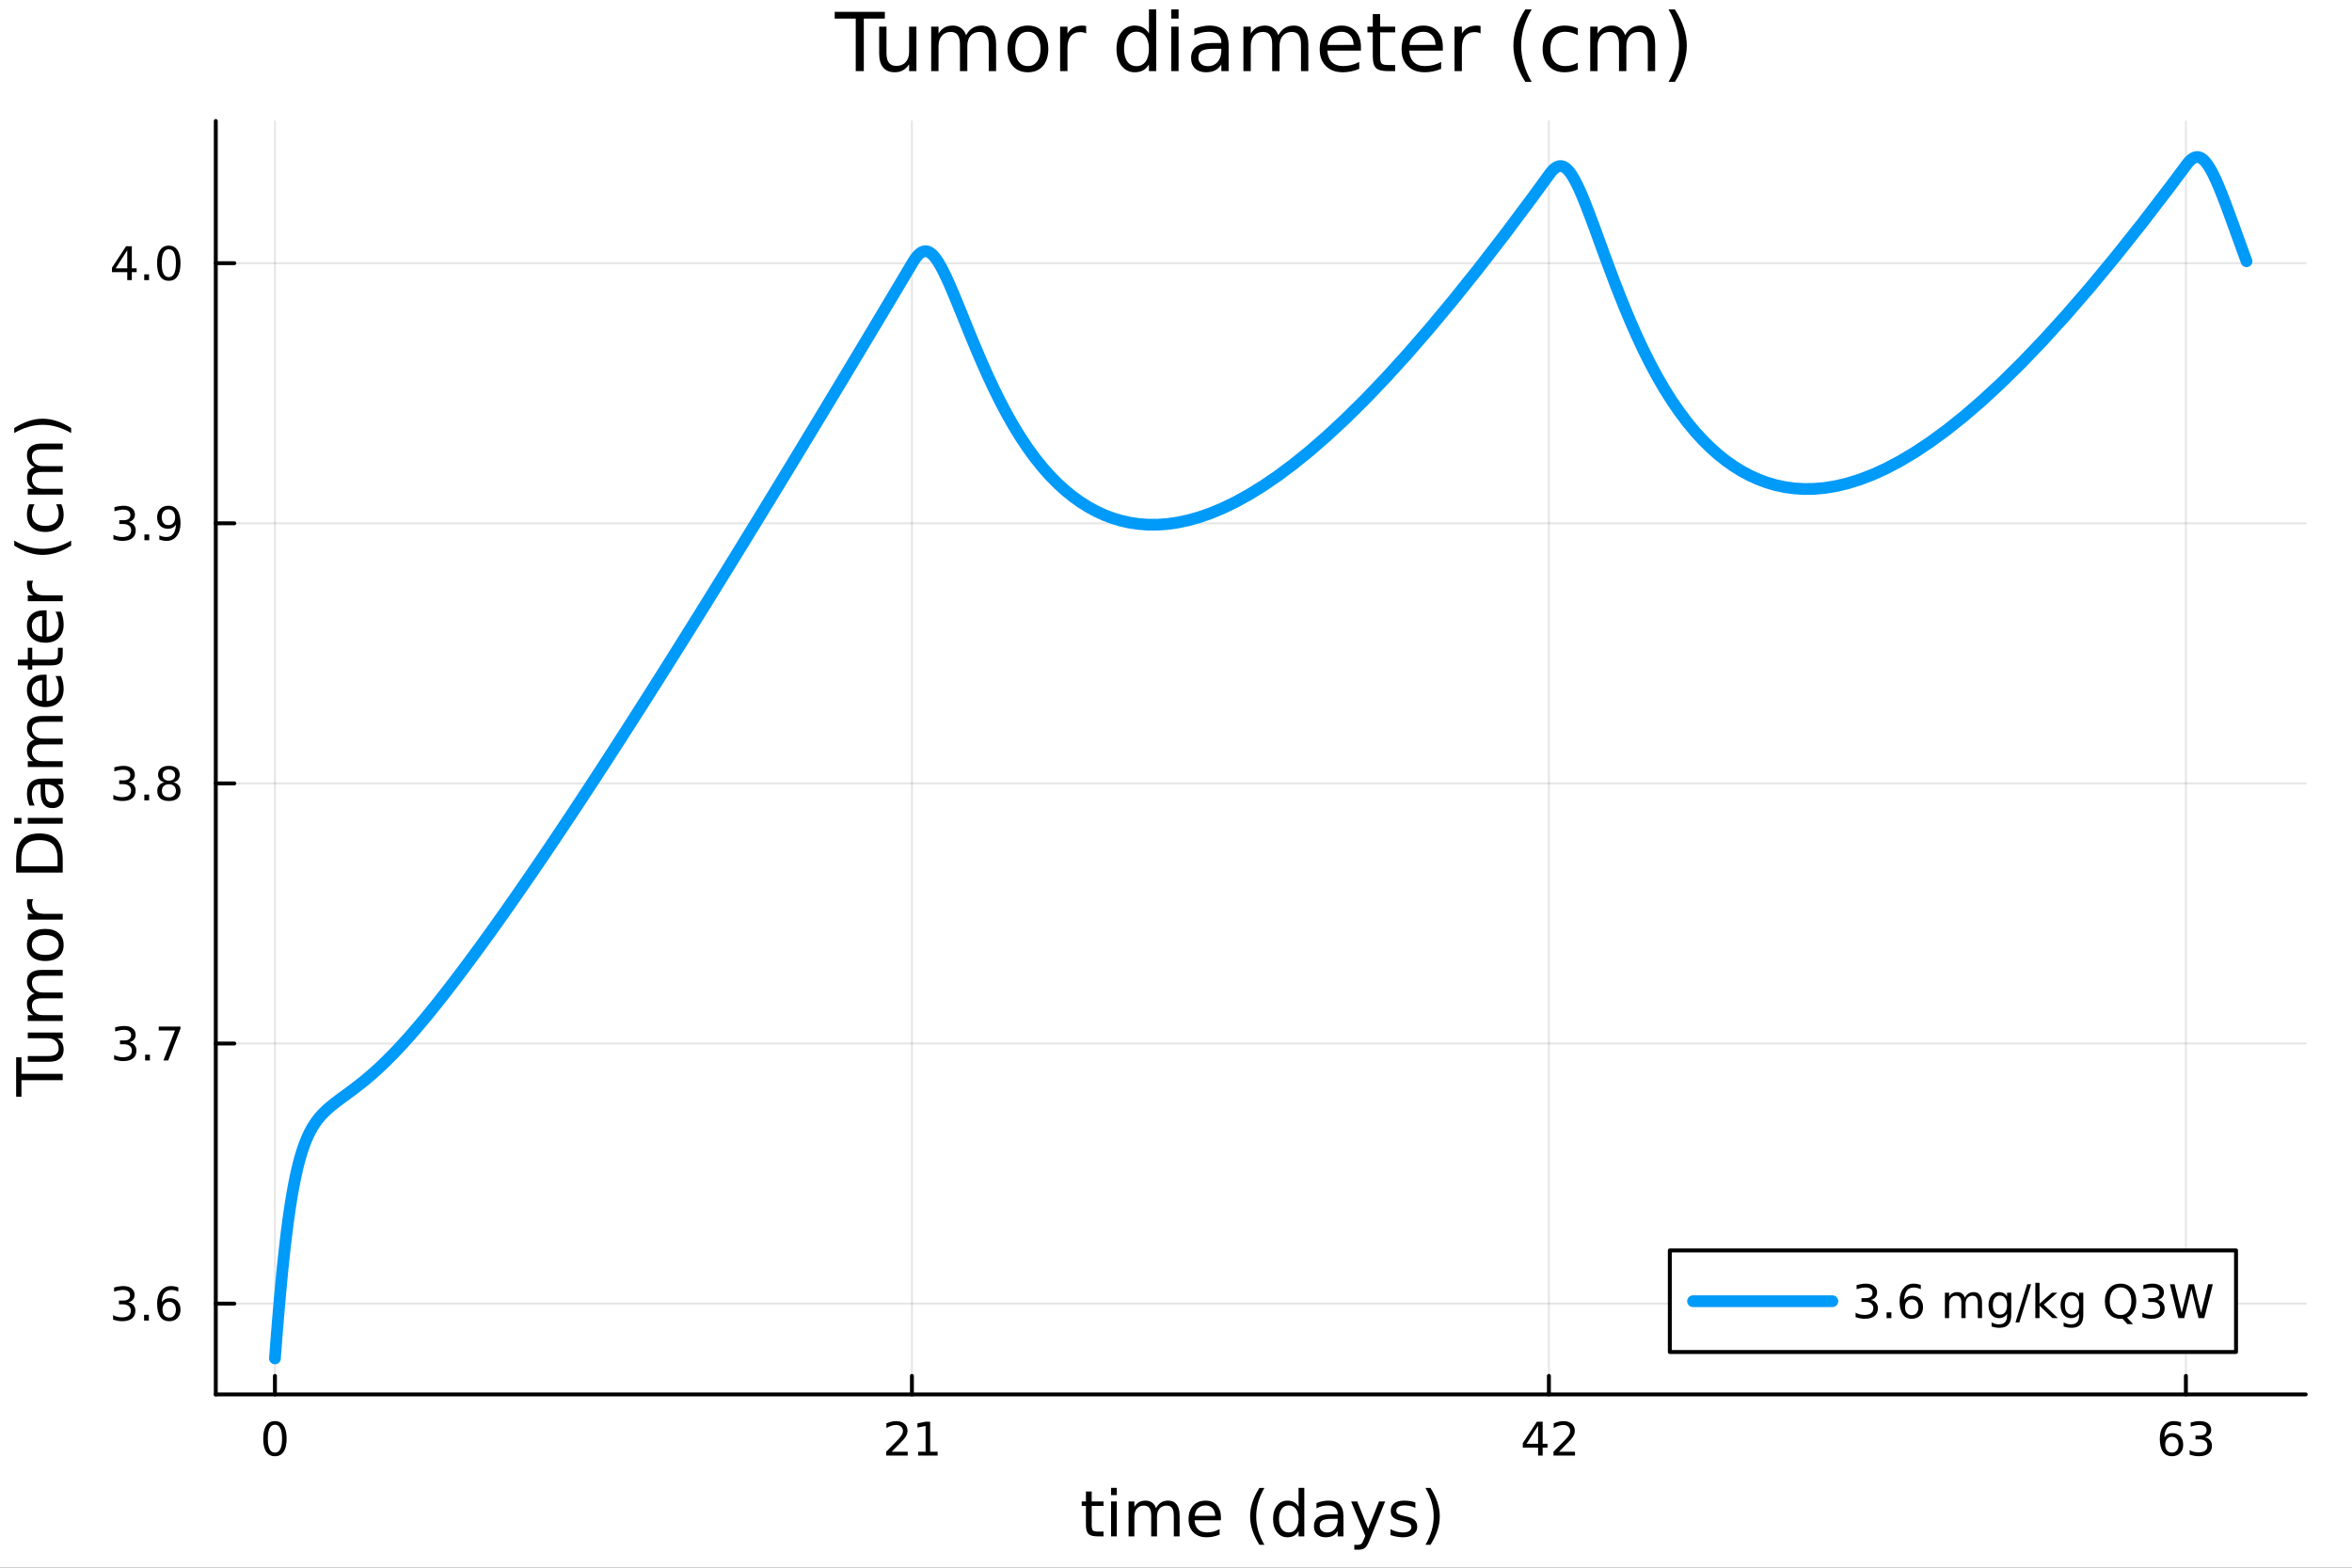 <svg xmlns="http://www.w3.org/2000/svg" xmlns:xlink="http://www.w3.org/1999/xlink" width="600" height="400" viewBox="0 0 2400 1600">
<rect x="0" y="0" width="2400" height="1600" fill="#333333" stroke="none"/>
<defs>
  <clipPath id="clip020">
    <rect x="0" y="0" width="2400" height="1600"></rect>
  </clipPath>
</defs>
<path clip-path="url(#clip020)" d="M0 1600 L2400 1600 L2400 0 L0 0  Z" fill="#ffffff" fill-rule="evenodd" fill-opacity="1"></path>
<defs>
  <clipPath id="clip021">
    <rect x="480" y="0" width="1681" height="1600"></rect>
  </clipPath>
</defs>
<path clip-path="url(#clip020)" d="M220.19 1423.18 L2352.76 1423.18 L2352.76 123.472 L220.19 123.472  Z" fill="#ffffff" fill-rule="evenodd" fill-opacity="1"></path>
<defs>
  <clipPath id="clip022">
    <rect x="220" y="123" width="2134" height="1301"></rect>
  </clipPath>
</defs>
<polyline clip-path="url(#clip022)" style="stroke:#000000; stroke-linecap:round; stroke-linejoin:round; stroke-width:2; stroke-opacity:0.1; fill:none" points="280.546,1423.18 280.546,123.472 "></polyline>
<polyline clip-path="url(#clip022)" style="stroke:#000000; stroke-linecap:round; stroke-linejoin:round; stroke-width:2; stroke-opacity:0.1; fill:none" points="930.53,1423.18 930.53,123.472 "></polyline>
<polyline clip-path="url(#clip022)" style="stroke:#000000; stroke-linecap:round; stroke-linejoin:round; stroke-width:2; stroke-opacity:0.1; fill:none" points="1580.51,1423.18 1580.51,123.472 "></polyline>
<polyline clip-path="url(#clip022)" style="stroke:#000000; stroke-linecap:round; stroke-linejoin:round; stroke-width:2; stroke-opacity:0.1; fill:none" points="2230.5,1423.18 2230.5,123.472 "></polyline>
<polyline clip-path="url(#clip020)" style="stroke:#000000; stroke-linecap:round; stroke-linejoin:round; stroke-width:4; stroke-opacity:1; fill:none" points="220.19,1423.18 2352.76,1423.18 "></polyline>
<polyline clip-path="url(#clip020)" style="stroke:#000000; stroke-linecap:round; stroke-linejoin:round; stroke-width:4; stroke-opacity:1; fill:none" points="280.546,1423.18 280.546,1404.28 "></polyline>
<polyline clip-path="url(#clip020)" style="stroke:#000000; stroke-linecap:round; stroke-linejoin:round; stroke-width:4; stroke-opacity:1; fill:none" points="930.53,1423.18 930.53,1404.28 "></polyline>
<polyline clip-path="url(#clip020)" style="stroke:#000000; stroke-linecap:round; stroke-linejoin:round; stroke-width:4; stroke-opacity:1; fill:none" points="1580.51,1423.18 1580.51,1404.28 "></polyline>
<polyline clip-path="url(#clip020)" style="stroke:#000000; stroke-linecap:round; stroke-linejoin:round; stroke-width:4; stroke-opacity:1; fill:none" points="2230.5,1423.18 2230.5,1404.28 "></polyline>
<path clip-path="url(#clip020)" d="M280.546 1454.1 Q276.935 1454.1 275.106 1457.66 Q273.301 1461.2 273.301 1468.33 Q273.301 1475.44 275.106 1479.01 Q276.935 1482.55 280.546 1482.55 Q284.18 1482.55 285.986 1479.01 Q287.814 1475.44 287.814 1468.33 Q287.814 1461.2 285.986 1457.66 Q284.18 1454.1 280.546 1454.1 M280.546 1450.39 Q286.356 1450.39 289.412 1455 Q292.49 1459.58 292.49 1468.33 Q292.49 1477.06 289.412 1481.67 Q286.356 1486.25 280.546 1486.25 Q274.736 1486.25 271.657 1481.67 Q268.602 1477.06 268.602 1468.33 Q268.602 1459.58 271.657 1455 Q274.736 1450.39 280.546 1450.39 Z" fill="#000000" fill-rule="nonzero" fill-opacity="1"></path><path clip-path="url(#clip020)" d="M909.916 1481.64 L926.236 1481.64 L926.236 1485.58 L904.291 1485.58 L904.291 1481.64 Q906.953 1478.89 911.537 1474.26 Q916.143 1469.61 917.324 1468.27 Q919.569 1465.74 920.449 1464.01 Q921.351 1462.25 921.351 1460.56 Q921.351 1457.8 919.407 1456.07 Q917.486 1454.33 914.384 1454.33 Q912.185 1454.33 909.731 1455.09 Q907.301 1455.86 904.523 1457.41 L904.523 1452.69 Q907.347 1451.55 909.801 1450.97 Q912.254 1450.39 914.291 1450.39 Q919.662 1450.39 922.856 1453.08 Q926.051 1455.77 926.051 1460.26 Q926.051 1462.39 925.24 1464.31 Q924.453 1466.2 922.347 1468.8 Q921.768 1469.47 918.666 1472.69 Q915.564 1475.88 909.916 1481.64 Z" fill="#000000" fill-rule="nonzero" fill-opacity="1"></path><path clip-path="url(#clip020)" d="M936.861 1481.64 L944.499 1481.64 L944.499 1455.28 L936.189 1456.95 L936.189 1452.69 L944.453 1451.02 L949.129 1451.02 L949.129 1481.64 L956.768 1481.64 L956.768 1485.58 L936.861 1485.58 L936.861 1481.64 Z" fill="#000000" fill-rule="nonzero" fill-opacity="1"></path><path clip-path="url(#clip020)" d="M1569.48 1455.09 L1557.68 1473.54 L1569.48 1473.54 L1569.48 1455.09 M1568.26 1451.02 L1574.14 1451.02 L1574.14 1473.54 L1579.07 1473.54 L1579.07 1477.43 L1574.14 1477.43 L1574.14 1485.58 L1569.48 1485.58 L1569.48 1477.43 L1553.88 1477.43 L1553.88 1472.92 L1568.26 1451.02 Z" fill="#000000" fill-rule="nonzero" fill-opacity="1"></path><path clip-path="url(#clip020)" d="M1590.83 1481.64 L1607.15 1481.64 L1607.15 1485.58 L1585.2 1485.58 L1585.2 1481.64 Q1587.86 1478.89 1592.45 1474.26 Q1597.05 1469.61 1598.23 1468.27 Q1600.48 1465.74 1601.36 1464.01 Q1602.26 1462.25 1602.26 1460.56 Q1602.26 1457.8 1600.32 1456.07 Q1598.4 1454.33 1595.29 1454.33 Q1593.09 1454.33 1590.64 1455.09 Q1588.21 1455.86 1585.43 1457.41 L1585.43 1452.69 Q1588.26 1451.55 1590.71 1450.97 Q1593.16 1450.39 1595.2 1450.39 Q1600.57 1450.39 1603.77 1453.08 Q1606.96 1455.77 1606.96 1460.26 Q1606.96 1462.39 1606.15 1464.31 Q1605.36 1466.2 1603.26 1468.8 Q1602.68 1469.47 1599.58 1472.69 Q1596.47 1475.88 1590.83 1481.64 Z" fill="#000000" fill-rule="nonzero" fill-opacity="1"></path><path clip-path="url(#clip020)" d="M2216.23 1466.44 Q2213.08 1466.44 2211.23 1468.59 Q2209.4 1470.74 2209.4 1474.49 Q2209.4 1478.22 2211.23 1480.39 Q2213.08 1482.55 2216.23 1482.55 Q2219.37 1482.55 2221.2 1480.39 Q2223.05 1478.22 2223.05 1474.49 Q2223.05 1470.74 2221.2 1468.59 Q2219.37 1466.44 2216.23 1466.44 M2225.51 1451.78 L2225.51 1456.04 Q2223.75 1455.21 2221.94 1454.77 Q2220.16 1454.33 2218.4 1454.33 Q2213.77 1454.33 2211.32 1457.45 Q2208.89 1460.58 2208.54 1466.9 Q2209.91 1464.89 2211.97 1463.82 Q2214.03 1462.73 2216.5 1462.73 Q2221.71 1462.73 2224.72 1465.9 Q2227.75 1469.05 2227.75 1474.49 Q2227.75 1479.82 2224.61 1483.03 Q2221.46 1486.25 2216.23 1486.25 Q2210.23 1486.25 2207.06 1481.67 Q2203.89 1477.06 2203.89 1468.33 Q2203.89 1460.14 2207.78 1455.28 Q2211.67 1450.39 2218.22 1450.39 Q2219.98 1450.39 2221.76 1450.74 Q2223.56 1451.09 2225.51 1451.78 Z" fill="#000000" fill-rule="nonzero" fill-opacity="1"></path><path clip-path="url(#clip020)" d="M2249.98 1466.95 Q2253.33 1467.66 2255.21 1469.93 Q2257.11 1472.2 2257.11 1475.53 Q2257.11 1480.65 2253.59 1483.45 Q2250.07 1486.25 2243.59 1486.25 Q2241.41 1486.25 2239.1 1485.81 Q2236.8 1485.39 2234.35 1484.54 L2234.35 1480.02 Q2236.3 1481.16 2238.61 1481.74 Q2240.93 1482.32 2243.45 1482.32 Q2247.85 1482.32 2250.14 1480.58 Q2252.45 1478.84 2252.45 1475.53 Q2252.45 1472.48 2250.3 1470.77 Q2248.17 1469.03 2244.35 1469.03 L2240.32 1469.03 L2240.32 1465.19 L2244.54 1465.19 Q2247.99 1465.19 2249.81 1463.82 Q2251.64 1462.43 2251.64 1459.84 Q2251.64 1457.18 2249.74 1455.77 Q2247.87 1454.33 2244.35 1454.33 Q2242.43 1454.33 2240.23 1454.75 Q2238.03 1455.16 2235.39 1456.04 L2235.39 1451.88 Q2238.05 1451.14 2240.37 1450.77 Q2242.71 1450.39 2244.77 1450.39 Q2250.09 1450.39 2253.19 1452.83 Q2256.3 1455.23 2256.3 1459.35 Q2256.3 1462.22 2254.65 1464.21 Q2253.01 1466.18 2249.98 1466.95 Z" fill="#000000" fill-rule="nonzero" fill-opacity="1"></path><path clip-path="url(#clip020)" d="M1113.98 1522.27 L1113.98 1532.4 L1126.04 1532.4 L1126.04 1536.95 L1113.98 1536.95 L1113.98 1556.3 Q1113.98 1560.66 1115.16 1561.9 Q1116.37 1563.14 1120.03 1563.14 L1126.04 1563.14 L1126.04 1568.04 L1120.03 1568.04 Q1113.25 1568.04 1110.67 1565.53 Q1108.09 1562.98 1108.09 1556.3 L1108.09 1536.95 L1103.79 1536.95 L1103.79 1532.4 L1108.09 1532.4 L1108.09 1522.27 L1113.98 1522.27 Z" fill="#000000" fill-rule="nonzero" fill-opacity="1"></path><path clip-path="url(#clip020)" d="M1133.74 1532.4 L1139.6 1532.4 L1139.6 1568.04 L1133.74 1568.04 L1133.74 1532.4 M1133.74 1518.52 L1139.6 1518.52 L1139.6 1525.93 L1133.74 1525.93 L1133.74 1518.52 Z" fill="#000000" fill-rule="nonzero" fill-opacity="1"></path><path clip-path="url(#clip020)" d="M1179.61 1539.24 Q1181.8 1535.29 1184.86 1533.41 Q1187.92 1531.54 1192.05 1531.54 Q1197.62 1531.54 1200.65 1535.45 Q1203.67 1539.33 1203.67 1546.53 L1203.67 1568.04 L1197.78 1568.04 L1197.78 1546.72 Q1197.78 1541.59 1195.97 1539.11 Q1194.15 1536.63 1190.43 1536.63 Q1185.88 1536.63 1183.24 1539.65 Q1180.6 1542.68 1180.6 1547.9 L1180.6 1568.04 L1174.71 1568.04 L1174.71 1546.72 Q1174.71 1541.56 1172.89 1539.11 Q1171.08 1536.63 1167.29 1536.63 Q1162.8 1536.63 1160.16 1539.68 Q1157.52 1542.71 1157.52 1547.9 L1157.52 1568.04 L1151.63 1568.04 L1151.63 1532.4 L1157.52 1532.4 L1157.52 1537.93 Q1159.53 1534.66 1162.33 1533.1 Q1165.13 1531.54 1168.98 1531.54 Q1172.86 1531.54 1175.57 1533.51 Q1178.3 1535.48 1179.61 1539.24 Z" fill="#000000" fill-rule="nonzero" fill-opacity="1"></path><path clip-path="url(#clip020)" d="M1245.84 1548.76 L1245.84 1551.62 L1218.92 1551.62 Q1219.3 1557.67 1222.55 1560.85 Q1225.82 1564 1231.65 1564 Q1235.02 1564 1238.17 1563.17 Q1241.36 1562.35 1244.48 1560.69 L1244.48 1566.23 Q1241.32 1567.57 1238.01 1568.27 Q1234.7 1568.97 1231.3 1568.97 Q1222.77 1568.97 1217.77 1564 Q1212.81 1559.04 1212.81 1550.57 Q1212.81 1541.82 1217.52 1536.69 Q1222.26 1531.54 1230.28 1531.54 Q1237.47 1531.54 1241.64 1536.18 Q1245.84 1540.8 1245.84 1548.76 M1239.99 1547.04 Q1239.92 1542.23 1237.28 1539.37 Q1234.67 1536.5 1230.34 1536.5 Q1225.44 1536.5 1222.48 1539.27 Q1219.55 1542.04 1219.11 1547.07 L1239.99 1547.04 Z" fill="#000000" fill-rule="nonzero" fill-opacity="1"></path><path clip-path="url(#clip020)" d="M1290.24 1518.58 Q1285.98 1525.9 1283.91 1533.06 Q1281.84 1540.23 1281.84 1547.58 Q1281.84 1554.93 1283.91 1562.16 Q1286.01 1569.35 1290.24 1576.64 L1285.15 1576.64 Q1280.38 1569.16 1277.99 1561.93 Q1275.64 1554.71 1275.64 1547.58 Q1275.64 1540.48 1277.99 1533.29 Q1280.35 1526.09 1285.15 1518.58 L1290.24 1518.58 Z" fill="#000000" fill-rule="nonzero" fill-opacity="1"></path><path clip-path="url(#clip020)" d="M1325.07 1537.81 L1325.07 1518.52 L1330.92 1518.52 L1330.92 1568.04 L1325.07 1568.04 L1325.07 1562.7 Q1323.22 1565.88 1320.39 1567.44 Q1317.59 1568.97 1313.64 1568.97 Q1307.18 1568.97 1303.1 1563.81 Q1299.06 1558.65 1299.06 1550.25 Q1299.06 1541.85 1303.1 1536.69 Q1307.18 1531.54 1313.64 1531.54 Q1317.59 1531.54 1320.39 1533.1 Q1323.22 1534.62 1325.07 1537.81 M1305.11 1550.25 Q1305.11 1556.71 1307.75 1560.4 Q1310.42 1564.07 1315.07 1564.07 Q1319.72 1564.07 1322.39 1560.4 Q1325.07 1556.71 1325.07 1550.25 Q1325.07 1543.79 1322.39 1540.13 Q1319.72 1536.44 1315.07 1536.44 Q1310.42 1536.44 1307.75 1540.13 Q1305.11 1543.79 1305.11 1550.25 Z" fill="#000000" fill-rule="nonzero" fill-opacity="1"></path><path clip-path="url(#clip020)" d="M1359.19 1550.12 Q1352.09 1550.12 1349.35 1551.75 Q1346.61 1553.37 1346.61 1557.29 Q1346.61 1560.4 1348.65 1562.25 Q1350.72 1564.07 1354.25 1564.07 Q1359.12 1564.07 1362.05 1560.63 Q1365.01 1557.16 1365.01 1551.43 L1365.01 1550.12 L1359.19 1550.12 M1370.87 1547.71 L1370.87 1568.04 L1365.01 1568.04 L1365.01 1562.63 Q1363 1565.88 1360.01 1567.44 Q1357.02 1568.97 1352.69 1568.97 Q1347.22 1568.97 1343.97 1565.91 Q1340.76 1562.82 1340.76 1557.67 Q1340.76 1551.65 1344.77 1548.6 Q1348.81 1545.54 1356.8 1545.54 L1365.01 1545.54 L1365.01 1544.97 Q1365.01 1540.93 1362.34 1538.73 Q1359.69 1536.5 1354.89 1536.5 Q1351.83 1536.5 1348.94 1537.23 Q1346.04 1537.97 1343.37 1539.43 L1343.37 1534.02 Q1346.58 1532.78 1349.61 1532.17 Q1352.63 1531.54 1355.49 1531.54 Q1363.23 1531.54 1367.05 1535.55 Q1370.87 1539.56 1370.87 1547.71 Z" fill="#000000" fill-rule="nonzero" fill-opacity="1"></path><path clip-path="url(#clip020)" d="M1397.76 1571.35 Q1395.28 1577.72 1392.92 1579.66 Q1390.57 1581.6 1386.62 1581.6 L1381.94 1581.6 L1381.94 1576.7 L1385.38 1576.7 Q1387.8 1576.7 1389.14 1575.56 Q1390.47 1574.41 1392.1 1570.14 L1393.15 1567.47 L1378.73 1532.4 L1384.93 1532.4 L1396.07 1560.28 L1407.21 1532.4 L1413.42 1532.4 L1397.76 1571.35 Z" fill="#000000" fill-rule="nonzero" fill-opacity="1"></path><path clip-path="url(#clip020)" d="M1444.23 1533.45 L1444.23 1538.98 Q1441.75 1537.71 1439.08 1537.07 Q1436.4 1536.44 1433.54 1536.44 Q1429.18 1536.44 1426.98 1537.77 Q1424.82 1539.11 1424.82 1541.79 Q1424.82 1543.82 1426.38 1545 Q1427.94 1546.15 1432.65 1547.2 L1434.65 1547.64 Q1440.89 1548.98 1443.5 1551.43 Q1446.14 1553.85 1446.14 1558.21 Q1446.14 1563.17 1442.19 1566.07 Q1438.28 1568.97 1431.4 1568.97 Q1428.54 1568.97 1425.42 1568.39 Q1422.33 1567.85 1418.9 1566.74 L1418.9 1560.69 Q1422.14 1562.38 1425.29 1563.24 Q1428.44 1564.07 1431.53 1564.07 Q1435.67 1564.07 1437.9 1562.66 Q1440.13 1561.23 1440.13 1558.65 Q1440.13 1556.27 1438.5 1554.99 Q1436.91 1553.72 1431.47 1552.54 L1429.43 1552.07 Q1423.99 1550.92 1421.57 1548.56 Q1419.15 1546.18 1419.15 1542.04 Q1419.15 1537.01 1422.72 1534.27 Q1426.28 1531.54 1432.84 1531.54 Q1436.08 1531.54 1438.95 1532.01 Q1441.81 1532.49 1444.23 1533.45 Z" fill="#000000" fill-rule="nonzero" fill-opacity="1"></path><path clip-path="url(#clip020)" d="M1454.54 1518.58 L1459.64 1518.58 Q1464.41 1526.09 1466.77 1533.29 Q1469.15 1540.48 1469.15 1547.58 Q1469.15 1554.71 1466.77 1561.93 Q1464.41 1569.16 1459.64 1576.64 L1454.54 1576.64 Q1458.78 1569.35 1460.85 1562.16 Q1462.95 1554.93 1462.95 1547.58 Q1462.95 1540.23 1460.85 1533.06 Q1458.78 1525.9 1454.54 1518.58 Z" fill="#000000" fill-rule="nonzero" fill-opacity="1"></path><polyline clip-path="url(#clip022)" style="stroke:#000000; stroke-linecap:round; stroke-linejoin:round; stroke-width:2; stroke-opacity:0.1; fill:none" points="220.19,1330.5 2352.76,1330.5 "></polyline>
<polyline clip-path="url(#clip022)" style="stroke:#000000; stroke-linecap:round; stroke-linejoin:round; stroke-width:2; stroke-opacity:0.1; fill:none" points="220.19,1065.03 2352.76,1065.03 "></polyline>
<polyline clip-path="url(#clip022)" style="stroke:#000000; stroke-linecap:round; stroke-linejoin:round; stroke-width:2; stroke-opacity:0.1; fill:none" points="220.19,799.556 2352.76,799.556 "></polyline>
<polyline clip-path="url(#clip022)" style="stroke:#000000; stroke-linecap:round; stroke-linejoin:round; stroke-width:2; stroke-opacity:0.1; fill:none" points="220.19,534.085 2352.76,534.085 "></polyline>
<polyline clip-path="url(#clip022)" style="stroke:#000000; stroke-linecap:round; stroke-linejoin:round; stroke-width:2; stroke-opacity:0.1; fill:none" points="220.19,268.614 2352.76,268.614 "></polyline>
<polyline clip-path="url(#clip020)" style="stroke:#000000; stroke-linecap:round; stroke-linejoin:round; stroke-width:4; stroke-opacity:1; fill:none" points="220.19,1423.18 220.19,123.472 "></polyline>
<polyline clip-path="url(#clip020)" style="stroke:#000000; stroke-linecap:round; stroke-linejoin:round; stroke-width:4; stroke-opacity:1; fill:none" points="220.19,1330.5 239.088,1330.5 "></polyline>
<polyline clip-path="url(#clip020)" style="stroke:#000000; stroke-linecap:round; stroke-linejoin:round; stroke-width:4; stroke-opacity:1; fill:none" points="220.19,1065.03 239.088,1065.03 "></polyline>
<polyline clip-path="url(#clip020)" style="stroke:#000000; stroke-linecap:round; stroke-linejoin:round; stroke-width:4; stroke-opacity:1; fill:none" points="220.19,799.556 239.088,799.556 "></polyline>
<polyline clip-path="url(#clip020)" style="stroke:#000000; stroke-linecap:round; stroke-linejoin:round; stroke-width:4; stroke-opacity:1; fill:none" points="220.19,534.085 239.088,534.085 "></polyline>
<polyline clip-path="url(#clip020)" style="stroke:#000000; stroke-linecap:round; stroke-linejoin:round; stroke-width:4; stroke-opacity:1; fill:none" points="220.19,268.614 239.088,268.614 "></polyline>
<path clip-path="url(#clip020)" d="M131.019 1329.14 Q134.376 1329.86 136.251 1332.13 Q138.149 1334.4 138.149 1337.73 Q138.149 1342.85 134.63 1345.65 Q131.112 1348.45 124.63 1348.45 Q122.455 1348.45 120.14 1348.01 Q117.848 1347.59 115.394 1346.74 L115.394 1342.22 Q117.339 1343.36 119.654 1343.94 Q121.968 1344.51 124.492 1344.51 Q128.89 1344.51 131.181 1342.78 Q133.496 1341.04 133.496 1337.73 Q133.496 1334.68 131.343 1332.96 Q129.214 1331.23 125.394 1331.23 L121.367 1331.23 L121.367 1327.38 L125.58 1327.38 Q129.029 1327.38 130.857 1326.02 Q132.686 1324.63 132.686 1322.04 Q132.686 1319.38 130.788 1317.96 Q128.913 1316.53 125.394 1316.53 Q123.473 1316.53 121.274 1316.94 Q119.075 1317.36 116.436 1318.24 L116.436 1314.07 Q119.098 1313.33 121.413 1312.96 Q123.751 1312.59 125.811 1312.59 Q131.135 1312.59 134.237 1315.02 Q137.339 1317.43 137.339 1321.55 Q137.339 1324.42 135.695 1326.41 Q134.052 1328.38 131.019 1329.14 Z" fill="#000000" fill-rule="nonzero" fill-opacity="1"></path><path clip-path="url(#clip020)" d="M147.015 1341.9 L151.899 1341.9 L151.899 1347.78 L147.015 1347.78 L147.015 1341.9 Z" fill="#000000" fill-rule="nonzero" fill-opacity="1"></path><path clip-path="url(#clip020)" d="M172.663 1328.63 Q169.514 1328.63 167.663 1330.79 Q165.834 1332.94 165.834 1336.69 Q165.834 1340.42 167.663 1342.59 Q169.514 1344.75 172.663 1344.75 Q175.811 1344.75 177.639 1342.59 Q179.491 1340.42 179.491 1336.69 Q179.491 1332.94 177.639 1330.79 Q175.811 1328.63 172.663 1328.63 M181.945 1313.98 L181.945 1318.24 Q180.186 1317.41 178.38 1316.97 Q176.598 1316.53 174.839 1316.53 Q170.209 1316.53 167.755 1319.65 Q165.325 1322.78 164.977 1329.1 Q166.343 1327.08 168.403 1326.02 Q170.464 1324.93 172.94 1324.93 Q178.149 1324.93 181.158 1328.1 Q184.19 1331.25 184.19 1336.69 Q184.19 1342.01 181.042 1345.23 Q177.894 1348.45 172.663 1348.45 Q166.667 1348.45 163.496 1343.87 Q160.325 1339.26 160.325 1330.53 Q160.325 1322.34 164.214 1317.48 Q168.102 1312.59 174.653 1312.59 Q176.413 1312.59 178.195 1312.94 Q180.001 1313.29 181.945 1313.98 Z" fill="#000000" fill-rule="nonzero" fill-opacity="1"></path><path clip-path="url(#clip020)" d="M132.084 1063.67 Q135.441 1064.39 137.316 1066.66 Q139.214 1068.93 139.214 1072.26 Q139.214 1077.38 135.695 1080.18 Q132.177 1082.98 125.695 1082.98 Q123.519 1082.98 121.205 1082.54 Q118.913 1082.12 116.459 1081.27 L116.459 1076.75 Q118.404 1077.89 120.718 1078.46 Q123.033 1079.04 125.556 1079.04 Q129.955 1079.04 132.246 1077.31 Q134.561 1075.57 134.561 1072.26 Q134.561 1069.21 132.408 1067.49 Q130.279 1065.76 126.459 1065.76 L122.431 1065.76 L122.431 1061.91 L126.644 1061.91 Q130.093 1061.91 131.922 1060.55 Q133.751 1059.16 133.751 1056.57 Q133.751 1053.9 131.853 1052.49 Q129.978 1051.06 126.459 1051.06 Q124.538 1051.06 122.339 1051.47 Q120.14 1051.89 117.501 1052.77 L117.501 1048.6 Q120.163 1047.86 122.478 1047.49 Q124.816 1047.12 126.876 1047.12 Q132.2 1047.12 135.302 1049.55 Q138.404 1051.96 138.404 1056.08 Q138.404 1058.95 136.76 1060.94 Q135.117 1062.91 132.084 1063.67 Z" fill="#000000" fill-rule="nonzero" fill-opacity="1"></path><path clip-path="url(#clip020)" d="M148.079 1076.43 L152.964 1076.43 L152.964 1082.31 L148.079 1082.31 L148.079 1076.43 Z" fill="#000000" fill-rule="nonzero" fill-opacity="1"></path><path clip-path="url(#clip020)" d="M161.968 1047.75 L184.19 1047.75 L184.19 1049.74 L171.644 1082.31 L166.76 1082.31 L178.565 1051.68 L161.968 1051.68 L161.968 1047.75 Z" fill="#000000" fill-rule="nonzero" fill-opacity="1"></path><path clip-path="url(#clip020)" d="M131.274 798.202 Q134.63 798.919 136.505 801.188 Q138.404 803.456 138.404 806.79 Q138.404 811.905 134.885 814.706 Q131.367 817.507 124.885 817.507 Q122.709 817.507 120.394 817.067 Q118.103 816.651 115.649 815.794 L115.649 811.28 Q117.593 812.415 119.908 812.993 Q122.223 813.572 124.746 813.572 Q129.144 813.572 131.436 811.836 Q133.751 810.1 133.751 806.79 Q133.751 803.734 131.598 802.021 Q129.468 800.285 125.649 800.285 L121.621 800.285 L121.621 796.442 L125.834 796.442 Q129.283 796.442 131.112 795.077 Q132.941 793.688 132.941 791.095 Q132.941 788.433 131.042 787.021 Q129.167 785.586 125.649 785.586 Q123.728 785.586 121.529 786.003 Q119.33 786.419 116.691 787.299 L116.691 783.132 Q119.353 782.392 121.668 782.021 Q124.005 781.651 126.066 781.651 Q131.39 781.651 134.492 784.081 Q137.593 786.489 137.593 790.609 Q137.593 793.48 135.95 795.47 Q134.306 797.438 131.274 798.202 Z" fill="#000000" fill-rule="nonzero" fill-opacity="1"></path><path clip-path="url(#clip020)" d="M147.269 810.956 L152.153 810.956 L152.153 816.836 L147.269 816.836 L147.269 810.956 Z" fill="#000000" fill-rule="nonzero" fill-opacity="1"></path><path clip-path="url(#clip020)" d="M172.339 800.424 Q169.005 800.424 167.084 802.206 Q165.186 803.989 165.186 807.114 Q165.186 810.239 167.084 812.021 Q169.005 813.803 172.339 813.803 Q175.672 813.803 177.593 812.021 Q179.514 810.216 179.514 807.114 Q179.514 803.989 177.593 802.206 Q175.695 800.424 172.339 800.424 M167.663 798.433 Q164.653 797.692 162.964 795.632 Q161.297 793.572 161.297 790.609 Q161.297 786.466 164.237 784.058 Q167.2 781.651 172.339 781.651 Q177.501 781.651 180.44 784.058 Q183.38 786.466 183.38 790.609 Q183.38 793.572 181.69 795.632 Q180.024 797.692 177.038 798.433 Q180.417 799.22 182.292 801.512 Q184.19 803.804 184.19 807.114 Q184.19 812.137 181.112 814.822 Q178.056 817.507 172.339 817.507 Q166.621 817.507 163.542 814.822 Q160.487 812.137 160.487 807.114 Q160.487 803.804 162.385 801.512 Q164.283 799.22 167.663 798.433 M165.95 791.049 Q165.95 793.734 167.616 795.239 Q169.306 796.743 172.339 796.743 Q175.348 796.743 177.038 795.239 Q178.751 793.734 178.751 791.049 Q178.751 788.364 177.038 786.859 Q175.348 785.355 172.339 785.355 Q169.306 785.355 167.616 786.859 Q165.95 788.364 165.95 791.049 Z" fill="#000000" fill-rule="nonzero" fill-opacity="1"></path><path clip-path="url(#clip020)" d="M131.367 532.731 Q134.723 533.448 136.598 535.717 Q138.496 537.985 138.496 541.319 Q138.496 546.434 134.978 549.235 Q131.459 552.036 124.978 552.036 Q122.802 552.036 120.487 551.596 Q118.195 551.18 115.742 550.323 L115.742 545.809 Q117.686 546.944 120.001 547.522 Q122.316 548.101 124.839 548.101 Q129.237 548.101 131.529 546.365 Q133.843 544.629 133.843 541.319 Q133.843 538.263 131.691 536.55 Q129.561 534.814 125.742 534.814 L121.714 534.814 L121.714 530.971 L125.927 530.971 Q129.376 530.971 131.205 529.606 Q133.033 528.217 133.033 525.624 Q133.033 522.962 131.135 521.55 Q129.26 520.115 125.742 520.115 Q123.82 520.115 121.621 520.532 Q119.422 520.948 116.783 521.828 L116.783 517.661 Q119.445 516.921 121.76 516.55 Q124.098 516.18 126.158 516.18 Q131.482 516.18 134.584 518.61 Q137.686 521.018 137.686 525.138 Q137.686 528.008 136.042 529.999 Q134.399 531.967 131.367 532.731 Z" fill="#000000" fill-rule="nonzero" fill-opacity="1"></path><path clip-path="url(#clip020)" d="M147.362 545.485 L152.246 545.485 L152.246 551.365 L147.362 551.365 L147.362 545.485 Z" fill="#000000" fill-rule="nonzero" fill-opacity="1"></path><path clip-path="url(#clip020)" d="M162.57 550.647 L162.57 546.388 Q164.329 547.221 166.135 547.661 Q167.94 548.101 169.677 548.101 Q174.306 548.101 176.737 544.999 Q179.19 541.874 179.538 535.532 Q178.195 537.522 176.135 538.587 Q174.075 539.652 171.575 539.652 Q166.39 539.652 163.357 536.527 Q160.348 533.379 160.348 527.939 Q160.348 522.615 163.496 519.397 Q166.644 516.18 171.876 516.18 Q177.871 516.18 181.019 520.786 Q184.19 525.37 184.19 534.12 Q184.19 542.291 180.301 547.175 Q176.436 552.036 169.885 552.036 Q168.126 552.036 166.32 551.689 Q164.515 551.342 162.57 550.647 M171.876 535.995 Q175.024 535.995 176.852 533.842 Q178.704 531.689 178.704 527.939 Q178.704 524.212 176.852 522.059 Q175.024 519.883 171.876 519.883 Q168.727 519.883 166.876 522.059 Q165.047 524.212 165.047 527.939 Q165.047 531.689 166.876 533.842 Q168.727 535.995 171.876 535.995 Z" fill="#000000" fill-rule="nonzero" fill-opacity="1"></path><path clip-path="url(#clip020)" d="M129.862 255.408 L118.056 273.857 L129.862 273.857 L129.862 255.408 M128.635 251.334 L134.515 251.334 L134.515 273.857 L139.445 273.857 L139.445 277.746 L134.515 277.746 L134.515 285.894 L129.862 285.894 L129.862 277.746 L114.26 277.746 L114.26 273.232 L128.635 251.334 Z" fill="#000000" fill-rule="nonzero" fill-opacity="1"></path><path clip-path="url(#clip020)" d="M147.177 280.014 L152.061 280.014 L152.061 285.894 L147.177 285.894 L147.177 280.014 Z" fill="#000000" fill-rule="nonzero" fill-opacity="1"></path><path clip-path="url(#clip020)" d="M172.246 254.412 Q168.635 254.412 166.806 257.977 Q165.001 261.519 165.001 268.648 Q165.001 275.755 166.806 279.32 Q168.635 282.861 172.246 282.861 Q175.88 282.861 177.686 279.32 Q179.514 275.755 179.514 268.648 Q179.514 261.519 177.686 257.977 Q175.88 254.412 172.246 254.412 M172.246 250.709 Q178.056 250.709 181.112 255.315 Q184.19 259.899 184.19 268.648 Q184.19 277.375 181.112 281.982 Q178.056 286.565 172.246 286.565 Q166.436 286.565 163.357 281.982 Q160.302 277.375 160.302 268.648 Q160.302 259.899 163.357 255.315 Q166.436 250.709 172.246 250.709 Z" fill="#000000" fill-rule="nonzero" fill-opacity="1"></path><path clip-path="url(#clip020)" d="M16.484 1119.3 L16.484 1079.1 L21.895 1079.1 L21.895 1095.97 L64.004 1095.97 L64.004 1102.43 L21.895 1102.43 L21.895 1119.3 L16.484 1119.3 Z" fill="#000000" fill-rule="nonzero" fill-opacity="1"></path><path clip-path="url(#clip020)" d="M49.936 1083.65 L28.356 1083.65 L28.356 1077.8 L49.713 1077.8 Q54.774 1077.8 57.32 1075.82 Q59.835 1073.85 59.835 1069.9 Q59.835 1065.16 56.811 1062.42 Q53.787 1059.66 48.567 1059.66 L28.356 1059.66 L28.356 1053.8 L64.004 1053.8 L64.004 1059.66 L58.53 1059.66 Q61.776 1061.79 63.368 1064.62 Q64.927 1067.42 64.927 1071.15 Q64.927 1077.29 61.108 1080.47 Q57.288 1083.65 49.936 1083.65 M27.497 1068.92 L27.497 1068.92 Z" fill="#000000" fill-rule="nonzero" fill-opacity="1"></path><path clip-path="url(#clip020)" d="M35.199 1013.98 Q31.253 1011.79 29.375 1008.73 Q27.497 1005.67 27.497 1001.54 Q27.497 995.967 31.412 992.943 Q35.295 989.919 42.488 989.919 L64.004 989.919 L64.004 995.807 L42.679 995.807 Q37.555 995.807 35.072 997.622 Q32.589 999.436 32.589 1003.16 Q32.589 1007.71 35.613 1010.35 Q38.637 1012.99 43.857 1012.99 L64.004 1012.99 L64.004 1018.88 L42.679 1018.88 Q37.523 1018.88 35.072 1020.7 Q32.589 1022.51 32.589 1026.3 Q32.589 1030.79 35.645 1033.43 Q38.669 1036.07 43.857 1036.07 L64.004 1036.07 L64.004 1041.96 L28.356 1041.96 L28.356 1036.07 L33.894 1036.07 Q30.616 1034.07 29.056 1031.26 Q27.497 1028.46 27.497 1024.61 Q27.497 1020.73 29.47 1018.02 Q31.444 1015.29 35.199 1013.98 Z" fill="#000000" fill-rule="nonzero" fill-opacity="1"></path><path clip-path="url(#clip020)" d="M32.462 964.424 Q32.462 969.135 36.154 971.872 Q39.815 974.61 46.212 974.61 Q52.609 974.61 56.302 971.904 Q59.962 969.167 59.962 964.424 Q59.962 959.746 56.27 957.008 Q52.578 954.271 46.212 954.271 Q39.878 954.271 36.186 957.008 Q32.462 959.746 32.462 964.424 M27.497 964.424 Q27.497 956.786 32.462 952.425 Q37.427 948.065 46.212 948.065 Q54.965 948.065 59.962 952.425 Q64.927 956.786 64.927 964.424 Q64.927 972.095 59.962 976.456 Q54.965 980.784 46.212 980.784 Q37.427 980.784 32.462 976.456 Q27.497 972.095 27.497 964.424 Z" fill="#000000" fill-rule="nonzero" fill-opacity="1"></path><path clip-path="url(#clip020)" d="M33.831 917.7 Q33.258 918.687 33.003 919.865 Q32.717 921.01 32.717 922.411 Q32.717 927.376 35.963 930.05 Q39.178 932.691 45.225 932.691 L64.004 932.691 L64.004 938.58 L28.356 938.58 L28.356 932.691 L33.894 932.691 Q30.648 930.845 29.088 927.885 Q27.497 924.925 27.497 920.692 Q27.497 920.087 27.592 919.355 Q27.656 918.623 27.815 917.732 L33.831 917.7 Z" fill="#000000" fill-rule="nonzero" fill-opacity="1"></path><path clip-path="url(#clip020)" d="M21.768 884.153 L58.721 884.153 L58.721 876.387 Q58.721 866.552 54.265 862 Q49.809 857.417 40.196 857.417 Q30.648 857.417 26.224 862 Q21.768 866.552 21.768 876.387 L21.768 884.153 M16.484 890.582 L16.484 877.373 Q16.484 863.56 22.245 857.099 Q27.974 850.637 40.196 850.637 Q52.482 850.637 58.243 857.131 Q64.004 863.624 64.004 877.373 L64.004 890.582 L16.484 890.582 Z" fill="#000000" fill-rule="nonzero" fill-opacity="1"></path><path clip-path="url(#clip020)" d="M28.356 840.643 L28.356 834.787 L64.004 834.787 L64.004 840.643 L28.356 840.643 M14.479 840.643 L14.479 834.787 L21.895 834.787 L21.895 840.643 L14.479 840.643 Z" fill="#000000" fill-rule="nonzero" fill-opacity="1"></path><path clip-path="url(#clip020)" d="M46.085 806.332 Q46.085 813.43 47.708 816.167 Q49.331 818.904 53.246 818.904 Q56.365 818.904 58.211 816.867 Q60.026 814.799 60.026 811.266 Q60.026 806.396 56.588 803.468 Q53.119 800.508 47.39 800.508 L46.085 800.508 L46.085 806.332 M43.666 794.651 L64.004 794.651 L64.004 800.508 L58.593 800.508 Q61.84 802.513 63.399 805.505 Q64.927 808.497 64.927 812.825 Q64.927 818.3 61.872 821.546 Q58.784 824.761 53.628 824.761 Q47.612 824.761 44.557 820.75 Q41.501 816.708 41.501 808.719 L41.501 800.508 L40.928 800.508 Q36.886 800.508 34.69 803.181 Q32.462 805.823 32.462 810.629 Q32.462 813.685 33.194 816.581 Q33.926 819.477 35.39 822.151 L29.98 822.151 Q28.738 818.936 28.133 815.913 Q27.497 812.889 27.497 810.024 Q27.497 802.29 31.507 798.471 Q35.518 794.651 43.666 794.651 Z" fill="#000000" fill-rule="nonzero" fill-opacity="1"></path><path clip-path="url(#clip020)" d="M35.199 754.834 Q31.253 752.637 29.375 749.582 Q27.497 746.526 27.497 742.389 Q27.497 736.819 31.412 733.795 Q35.295 730.771 42.488 730.771 L64.004 730.771 L64.004 736.66 L42.679 736.66 Q37.555 736.66 35.072 738.474 Q32.589 740.288 32.589 744.012 Q32.589 748.563 35.613 751.205 Q38.637 753.847 43.857 753.847 L64.004 753.847 L64.004 759.735 L42.679 759.735 Q37.523 759.735 35.072 761.549 Q32.589 763.364 32.589 767.151 Q32.589 771.639 35.645 774.281 Q38.669 776.923 43.857 776.923 L64.004 776.923 L64.004 782.811 L28.356 782.811 L28.356 776.923 L33.894 776.923 Q30.616 774.917 29.056 772.116 Q27.497 769.316 27.497 765.464 Q27.497 761.581 29.47 758.876 Q31.444 756.139 35.199 754.834 Z" fill="#000000" fill-rule="nonzero" fill-opacity="1"></path><path clip-path="url(#clip020)" d="M44.716 688.598 L47.581 688.598 L47.581 715.525 Q53.628 715.143 56.811 711.897 Q59.962 708.619 59.962 702.794 Q59.962 699.42 59.134 696.269 Q58.307 693.086 56.652 689.967 L62.19 689.967 Q63.527 693.118 64.227 696.428 Q64.927 699.738 64.927 703.144 Q64.927 711.674 59.962 716.671 Q54.997 721.636 46.53 721.636 Q37.777 721.636 32.653 716.926 Q27.497 712.183 27.497 704.163 Q27.497 696.969 32.144 692.8 Q36.759 688.598 44.716 688.598 M42.997 694.455 Q38.191 694.519 35.327 697.16 Q32.462 699.77 32.462 704.099 Q32.462 709.001 35.231 711.961 Q38 714.889 43.029 715.334 L42.997 694.455 Z" fill="#000000" fill-rule="nonzero" fill-opacity="1"></path><path clip-path="url(#clip020)" d="M18.235 673.193 L28.356 673.193 L28.356 661.13 L32.908 661.13 L32.908 673.193 L52.259 673.193 Q56.62 673.193 57.861 672.016 Q59.103 670.806 59.103 667.146 L59.103 661.13 L64.004 661.13 L64.004 667.146 Q64.004 673.925 61.49 676.504 Q58.943 679.082 52.259 679.082 L32.908 679.082 L32.908 683.379 L28.356 683.379 L28.356 679.082 L18.235 679.082 L18.235 673.193 Z" fill="#000000" fill-rule="nonzero" fill-opacity="1"></path><path clip-path="url(#clip020)" d="M44.716 622.936 L47.581 622.936 L47.581 649.863 Q53.628 649.481 56.811 646.235 Q59.962 642.956 59.962 637.132 Q59.962 633.758 59.134 630.607 Q58.307 627.424 56.652 624.305 L62.19 624.305 Q63.527 627.456 64.227 630.766 Q64.927 634.076 64.927 637.482 Q64.927 646.012 59.962 651.009 Q54.997 655.974 46.53 655.974 Q37.777 655.974 32.653 651.264 Q27.497 646.521 27.497 638.5 Q27.497 631.307 32.144 627.138 Q36.759 622.936 44.716 622.936 M42.997 628.793 Q38.191 628.856 35.327 631.498 Q32.462 634.108 32.462 638.437 Q32.462 643.338 35.231 646.298 Q38 649.227 43.029 649.672 L42.997 628.793 Z" fill="#000000" fill-rule="nonzero" fill-opacity="1"></path><path clip-path="url(#clip020)" d="M33.831 592.667 Q33.258 593.654 33.003 594.832 Q32.717 595.977 32.717 597.378 Q32.717 602.343 35.963 605.017 Q39.178 607.658 45.225 607.658 L64.004 607.658 L64.004 613.547 L28.356 613.547 L28.356 607.658 L33.894 607.658 Q30.648 605.812 29.088 602.852 Q27.497 599.892 27.497 595.659 Q27.497 595.054 27.592 594.322 Q27.656 593.59 27.815 592.699 L33.831 592.667 Z" fill="#000000" fill-rule="nonzero" fill-opacity="1"></path><path clip-path="url(#clip020)" d="M14.543 551.736 Q21.863 556.001 29.025 558.07 Q36.186 560.138 43.538 560.138 Q50.891 560.138 58.116 558.07 Q65.309 555.969 72.598 551.736 L72.598 556.828 Q65.118 561.603 57.893 563.99 Q50.668 566.345 43.538 566.345 Q36.441 566.345 29.247 563.99 Q22.054 561.634 14.543 556.828 L14.543 551.736 Z" fill="#000000" fill-rule="nonzero" fill-opacity="1"></path><path clip-path="url(#clip020)" d="M29.725 514.719 L35.199 514.719 Q33.831 517.202 33.162 519.716 Q32.462 522.199 32.462 524.745 Q32.462 530.442 36.09 533.593 Q39.687 536.744 46.212 536.744 Q52.737 536.744 56.365 533.593 Q59.962 530.442 59.962 524.745 Q59.962 522.199 59.294 519.716 Q58.593 517.202 57.225 514.719 L62.636 514.719 Q63.781 517.17 64.354 519.812 Q64.927 522.422 64.927 525.382 Q64.927 533.434 59.866 538.177 Q54.806 542.919 46.212 542.919 Q37.491 542.919 32.494 538.145 Q27.497 533.339 27.497 525 Q27.497 522.294 28.07 519.716 Q28.611 517.138 29.725 514.719 Z" fill="#000000" fill-rule="nonzero" fill-opacity="1"></path><path clip-path="url(#clip020)" d="M35.199 476.78 Q31.253 474.583 29.375 471.528 Q27.497 468.472 27.497 464.335 Q27.497 458.765 31.412 455.741 Q35.295 452.717 42.488 452.717 L64.004 452.717 L64.004 458.605 L42.679 458.605 Q37.555 458.605 35.072 460.42 Q32.589 462.234 32.589 465.958 Q32.589 470.509 35.613 473.151 Q38.637 475.793 43.857 475.793 L64.004 475.793 L64.004 481.681 L42.679 481.681 Q37.523 481.681 35.072 483.495 Q32.589 485.31 32.589 489.097 Q32.589 493.585 35.645 496.227 Q38.669 498.869 43.857 498.869 L64.004 498.869 L64.004 504.757 L28.356 504.757 L28.356 498.869 L33.894 498.869 Q30.616 496.863 29.056 494.062 Q27.497 491.262 27.497 487.41 Q27.497 483.527 29.47 480.822 Q31.444 478.085 35.199 476.78 Z" fill="#000000" fill-rule="nonzero" fill-opacity="1"></path><path clip-path="url(#clip020)" d="M14.543 441.959 L14.543 436.867 Q22.054 432.092 29.247 429.737 Q36.441 427.35 43.538 427.35 Q50.668 427.35 57.893 429.737 Q65.118 432.092 72.598 436.867 L72.598 441.959 Q65.309 437.726 58.116 435.657 Q50.891 433.556 43.538 433.556 Q36.186 433.556 29.025 435.657 Q21.863 437.726 14.543 441.959 Z" fill="#000000" fill-rule="nonzero" fill-opacity="1"></path><path clip-path="url(#clip020)" d="M851.75 12.096 L902.913 12.096 L902.913 18.983 L881.443 18.983 L881.443 72.576 L873.22 72.576 L873.22 18.983 L851.75 18.983 L851.75 12.096 Z" fill="#000000" fill-rule="nonzero" fill-opacity="1"></path><path clip-path="url(#clip020)" d="M897.12 54.671 L897.12 27.206 L904.574 27.206 L904.574 54.387 Q904.574 60.828 907.086 64.069 Q909.597 67.269 914.62 67.269 Q920.656 67.269 924.14 63.421 Q927.664 59.573 927.664 52.929 L927.664 27.206 L935.118 27.206 L935.118 72.576 L927.664 72.576 L927.664 65.608 Q924.95 69.74 921.345 71.766 Q917.78 73.751 913.041 73.751 Q905.222 73.751 901.171 68.89 Q897.12 64.029 897.12 54.671 M915.876 26.112 L915.876 26.112 Z" fill="#000000" fill-rule="nonzero" fill-opacity="1"></path><path clip-path="url(#clip020)" d="M985.795 35.915 Q988.59 30.892 992.479 28.502 Q996.368 26.112 1001.63 26.112 Q1008.72 26.112 1012.57 31.095 Q1016.42 36.037 1016.42 45.192 L1016.42 72.576 L1008.93 72.576 L1008.93 45.435 Q1008.93 38.913 1006.62 35.753 Q1004.31 32.594 999.568 32.594 Q993.775 32.594 990.413 36.442 Q987.051 40.29 987.051 46.934 L987.051 72.576 L979.556 72.576 L979.556 45.435 Q979.556 38.873 977.247 35.753 Q974.938 32.594 970.118 32.594 Q964.406 32.594 961.044 36.482 Q957.681 40.331 957.681 46.934 L957.681 72.576 L950.187 72.576 L950.187 27.206 L957.681 27.206 L957.681 34.254 Q960.234 30.082 963.798 28.097 Q967.363 26.112 972.265 26.112 Q977.207 26.112 980.65 28.624 Q984.134 31.135 985.795 35.915 Z" fill="#000000" fill-rule="nonzero" fill-opacity="1"></path><path clip-path="url(#clip020)" d="M1048.87 32.431 Q1042.87 32.431 1039.39 37.131 Q1035.9 41.789 1035.9 49.931 Q1035.9 58.074 1039.35 62.773 Q1042.83 67.431 1048.87 67.431 Q1054.82 67.431 1058.31 62.732 Q1061.79 58.033 1061.79 49.931 Q1061.79 41.87 1058.31 37.171 Q1054.82 32.431 1048.87 32.431 M1048.87 26.112 Q1058.59 26.112 1064.14 32.431 Q1069.69 38.751 1069.69 49.931 Q1069.69 61.071 1064.14 67.431 Q1058.59 73.751 1048.87 73.751 Q1039.1 73.751 1033.55 67.431 Q1028.05 61.071 1028.05 49.931 Q1028.05 38.751 1033.55 32.431 Q1039.1 26.112 1048.87 26.112 Z" fill="#000000" fill-rule="nonzero" fill-opacity="1"></path><path clip-path="url(#clip020)" d="M1108.33 34.173 Q1107.08 33.444 1105.58 33.12 Q1104.12 32.756 1102.34 32.756 Q1096.02 32.756 1092.62 36.888 Q1089.25 40.979 1089.25 48.676 L1089.25 72.576 L1081.76 72.576 L1081.76 27.206 L1089.25 27.206 L1089.25 34.254 Q1091.6 30.122 1095.37 28.138 Q1099.14 26.112 1104.53 26.112 Q1105.3 26.112 1106.23 26.234 Q1107.16 26.315 1108.29 26.517 L1108.33 34.173 Z" fill="#000000" fill-rule="nonzero" fill-opacity="1"></path><path clip-path="url(#clip020)" d="M1172.38 34.092 L1172.38 9.544 L1179.83 9.544 L1179.83 72.576 L1172.38 72.576 L1172.38 65.77 Q1170.03 69.821 1166.42 71.806 Q1162.86 73.751 1157.84 73.751 Q1149.61 73.751 1144.43 67.188 Q1139.28 60.626 1139.28 49.931 Q1139.28 39.237 1144.43 32.675 Q1149.61 26.112 1157.84 26.112 Q1162.86 26.112 1166.42 28.097 Q1170.03 30.041 1172.38 34.092 M1146.98 49.931 Q1146.98 58.155 1150.34 62.854 Q1153.75 67.512 1159.66 67.512 Q1165.57 67.512 1168.98 62.854 Q1172.38 58.155 1172.38 49.931 Q1172.38 41.708 1168.98 37.05 Q1165.57 32.35 1159.66 32.35 Q1153.75 32.35 1150.34 37.05 Q1146.98 41.708 1146.98 49.931 Z" fill="#000000" fill-rule="nonzero" fill-opacity="1"></path><path clip-path="url(#clip020)" d="M1195.19 27.206 L1202.64 27.206 L1202.64 72.576 L1195.19 72.576 L1195.19 27.206 M1195.19 9.544 L1202.64 9.544 L1202.64 18.983 L1195.19 18.983 L1195.19 9.544 Z" fill="#000000" fill-rule="nonzero" fill-opacity="1"></path><path clip-path="url(#clip020)" d="M1238.85 49.769 Q1229.82 49.769 1226.34 51.835 Q1222.85 53.901 1222.85 58.884 Q1222.85 62.854 1225.45 65.203 Q1228.08 67.512 1232.58 67.512 Q1238.77 67.512 1242.5 63.137 Q1246.27 58.722 1246.27 51.43 L1246.27 49.769 L1238.85 49.769 M1253.72 46.691 L1253.72 72.576 L1246.27 72.576 L1246.27 65.689 Q1243.72 69.821 1239.91 71.806 Q1236.1 73.751 1230.59 73.751 Q1223.62 73.751 1219.49 69.862 Q1215.4 65.933 1215.4 59.37 Q1215.4 51.714 1220.5 47.825 Q1225.65 43.936 1235.82 43.936 L1246.27 43.936 L1246.27 43.207 Q1246.27 38.062 1242.87 35.267 Q1239.5 32.431 1233.39 32.431 Q1229.5 32.431 1225.81 33.363 Q1222.12 34.295 1218.72 36.158 L1218.72 29.272 Q1222.81 27.692 1226.66 26.922 Q1230.51 26.112 1234.16 26.112 Q1244 26.112 1248.86 31.216 Q1253.72 36.32 1253.72 46.691 Z" fill="#000000" fill-rule="nonzero" fill-opacity="1"></path><path clip-path="url(#clip020)" d="M1304.4 35.915 Q1307.19 30.892 1311.08 28.502 Q1314.97 26.112 1320.24 26.112 Q1327.33 26.112 1331.17 31.095 Q1335.02 36.037 1335.02 45.192 L1335.02 72.576 L1327.53 72.576 L1327.53 45.435 Q1327.53 38.913 1325.22 35.753 Q1322.91 32.594 1318.17 32.594 Q1312.38 32.594 1309.02 36.442 Q1305.65 40.29 1305.65 46.934 L1305.65 72.576 L1298.16 72.576 L1298.16 45.435 Q1298.16 38.873 1295.85 35.753 Q1293.54 32.594 1288.72 32.594 Q1283.01 32.594 1279.65 36.482 Q1276.29 40.331 1276.29 46.934 L1276.29 72.576 L1268.79 72.576 L1268.79 27.206 L1276.29 27.206 L1276.29 34.254 Q1278.84 30.082 1282.4 28.097 Q1285.97 26.112 1290.87 26.112 Q1295.81 26.112 1299.25 28.624 Q1302.74 31.135 1304.4 35.915 Z" fill="#000000" fill-rule="nonzero" fill-opacity="1"></path><path clip-path="url(#clip020)" d="M1388.7 48.028 L1388.7 51.673 L1354.43 51.673 Q1354.91 59.37 1359.05 63.421 Q1363.22 67.431 1370.63 67.431 Q1374.92 67.431 1378.94 66.378 Q1382.99 65.325 1386.96 63.218 L1386.96 70.267 Q1382.95 71.968 1378.73 72.86 Q1374.52 73.751 1370.19 73.751 Q1359.33 73.751 1352.97 67.431 Q1346.65 61.112 1346.65 50.337 Q1346.65 39.197 1352.64 32.675 Q1358.68 26.112 1368.89 26.112 Q1378.04 26.112 1383.35 32.026 Q1388.7 37.9 1388.7 48.028 M1381.24 45.84 Q1381.16 39.723 1377.8 36.077 Q1374.48 32.431 1368.97 32.431 Q1362.73 32.431 1358.96 35.956 Q1355.24 39.48 1354.67 45.88 L1381.24 45.84 Z" fill="#000000" fill-rule="nonzero" fill-opacity="1"></path><path clip-path="url(#clip020)" d="M1408.3 14.324 L1408.3 27.206 L1423.66 27.206 L1423.66 32.999 L1408.3 32.999 L1408.3 57.628 Q1408.3 63.178 1409.8 64.758 Q1411.34 66.338 1416 66.338 L1423.66 66.338 L1423.66 72.576 L1416 72.576 Q1407.37 72.576 1404.09 69.376 Q1400.81 66.135 1400.81 57.628 L1400.81 32.999 L1395.34 32.999 L1395.34 27.206 L1400.81 27.206 L1400.81 14.324 L1408.3 14.324 Z" fill="#000000" fill-rule="nonzero" fill-opacity="1"></path><path clip-path="url(#clip020)" d="M1472.27 48.028 L1472.27 51.673 L1438 51.673 Q1438.48 59.37 1442.62 63.421 Q1446.79 67.431 1454.2 67.431 Q1458.49 67.431 1462.51 66.378 Q1466.56 65.325 1470.53 63.218 L1470.53 70.267 Q1466.52 71.968 1462.3 72.86 Q1458.09 73.751 1453.76 73.751 Q1442.9 73.751 1436.54 67.431 Q1430.22 61.112 1430.22 50.337 Q1430.22 39.197 1436.21 32.675 Q1442.25 26.112 1452.46 26.112 Q1461.61 26.112 1466.92 32.026 Q1472.27 37.9 1472.27 48.028 M1464.81 45.84 Q1464.73 39.723 1461.37 36.077 Q1458.05 32.431 1452.54 32.431 Q1446.3 32.431 1442.53 35.956 Q1438.81 39.48 1438.24 45.88 L1464.81 45.84 Z" fill="#000000" fill-rule="nonzero" fill-opacity="1"></path><path clip-path="url(#clip020)" d="M1510.79 34.173 Q1509.54 33.444 1508.04 33.12 Q1506.58 32.756 1504.8 32.756 Q1498.48 32.756 1495.07 36.888 Q1491.71 40.979 1491.71 48.676 L1491.71 72.576 L1484.22 72.576 L1484.22 27.206 L1491.71 27.206 L1491.71 34.254 Q1494.06 30.122 1497.83 28.138 Q1501.6 26.112 1506.98 26.112 Q1507.75 26.112 1508.69 26.234 Q1509.62 26.315 1510.75 26.517 L1510.79 34.173 Z" fill="#000000" fill-rule="nonzero" fill-opacity="1"></path><path clip-path="url(#clip020)" d="M1562.89 9.625 Q1557.46 18.942 1554.83 28.057 Q1552.19 37.171 1552.19 46.529 Q1552.19 55.886 1554.83 65.082 Q1557.5 74.237 1562.89 83.513 L1556.41 83.513 Q1550.33 73.994 1547.29 64.798 Q1544.29 55.603 1544.29 46.529 Q1544.29 37.495 1547.29 28.34 Q1550.29 19.185 1556.41 9.625 L1562.89 9.625 Z" fill="#000000" fill-rule="nonzero" fill-opacity="1"></path><path clip-path="url(#clip020)" d="M1610 28.948 L1610 35.915 Q1606.84 34.173 1603.64 33.323 Q1600.48 32.431 1597.24 32.431 Q1589.99 32.431 1585.98 37.05 Q1581.97 41.627 1581.97 49.931 Q1581.97 58.236 1585.98 62.854 Q1589.99 67.431 1597.24 67.431 Q1600.48 67.431 1603.64 66.581 Q1606.84 65.689 1610 63.948 L1610 70.834 Q1606.88 72.292 1603.52 73.022 Q1600.2 73.751 1596.43 73.751 Q1586.18 73.751 1580.14 67.31 Q1574.11 60.869 1574.11 49.931 Q1574.11 38.832 1580.18 32.472 Q1586.3 26.112 1596.91 26.112 Q1600.36 26.112 1603.64 26.841 Q1606.92 27.53 1610 28.948 Z" fill="#000000" fill-rule="nonzero" fill-opacity="1"></path><path clip-path="url(#clip020)" d="M1658.29 35.915 Q1661.08 30.892 1664.97 28.502 Q1668.86 26.112 1674.12 26.112 Q1681.21 26.112 1685.06 31.095 Q1688.91 36.037 1688.91 45.192 L1688.91 72.576 L1681.42 72.576 L1681.42 45.435 Q1681.42 38.913 1679.11 35.753 Q1676.8 32.594 1672.06 32.594 Q1666.27 32.594 1662.9 36.442 Q1659.54 40.29 1659.54 46.934 L1659.54 72.576 L1652.05 72.576 L1652.05 45.435 Q1652.05 38.873 1649.74 35.753 Q1647.43 32.594 1642.61 32.594 Q1636.9 32.594 1633.53 36.482 Q1630.17 40.331 1630.17 46.934 L1630.17 72.576 L1622.68 72.576 L1622.68 27.206 L1630.17 27.206 L1630.17 34.254 Q1632.72 30.082 1636.29 28.097 Q1639.85 26.112 1644.76 26.112 Q1649.7 26.112 1653.14 28.624 Q1656.62 31.135 1658.29 35.915 Z" fill="#000000" fill-rule="nonzero" fill-opacity="1"></path><path clip-path="url(#clip020)" d="M1702.6 9.625 L1709.08 9.625 Q1715.16 19.185 1718.16 28.34 Q1721.2 37.495 1721.2 46.529 Q1721.2 55.603 1718.16 64.798 Q1715.16 73.994 1709.08 83.513 L1702.6 83.513 Q1707.99 74.237 1710.62 65.082 Q1713.3 55.886 1713.3 46.529 Q1713.3 37.171 1710.62 28.057 Q1707.99 18.942 1702.6 9.625 Z" fill="#000000" fill-rule="nonzero" fill-opacity="1"></path><polyline clip-path="url(#clip022)" style="stroke:#009af9; stroke-linecap:round; stroke-linejoin:round; stroke-width:12; stroke-opacity:1; fill:none" points="280.546,1386.4 280.546,1386.4 280.546,1386.39 280.546,1386.39 280.546,1386.39 280.547,1386.39 280.547,1386.38 280.547,1386.38 280.548,1386.37 280.548,1386.36 280.549,1386.36 280.55,1386.35 280.551,1386.33 280.552,1386.31 280.554,1386.29 280.556,1386.26 280.559,1386.23 280.561,1386.2 280.563,1386.18 280.564,1386.15 280.566,1386.13 280.568,1386.11 280.569,1386.09 280.571,1386.06 280.573,1386.04 280.575,1386.02 280.576,1385.99 280.58,1385.95 280.585,1385.89 280.593,1385.77 280.605,1385.61 280.62,1385.42 280.637,1385.19 280.657,1384.92 280.682,1384.6 280.71,1384.23 280.741,1383.81 280.776,1383.35 280.815,1382.84 280.858,1382.27 280.907,1381.63 280.962,1380.9 281.026,1380.06 281.101,1379.07 281.191,1377.88 281.3,1376.46 281.434,1374.71 281.598,1372.57 281.797,1369.99 282.033,1366.94 282.31,1363.39 282.634,1359.29 283.012,1354.57 283.454,1349.12 283.979,1342.77 284.617,1335.22 285.427,1325.92 286.503,1314.03 287.843,1299.97 289.28,1285.83 290.886,1271.16 292.543,1257.25 294.28,1243.96 296.024,1231.88 297.794,1220.81 299.55,1210.94 301.304,1202.07 303.036,1194.21 304.754,1187.2 306.448,1180.97 308.127,1175.41 309.789,1170.44 311.44,1165.96 313.086,1161.93 314.737,1158.25 316.403,1154.88 318.1,1151.76 319.848,1148.83 321.674,1146.05 323.617,1143.36 325.728,1140.7 328.081,1138.01 330.77,1135.21 333.875,1132.27 337.39,1129.23 341.268,1126.11 345.504,1122.88 350.102,1119.49 355.084,1115.84 360.469,1111.84 366.282,1107.38 372.53,1102.38 379.203,1096.73 386.252,1090.4 393.595,1083.42 401.129,1075.85 408.771,1067.79 416.462,1059.31 424.175,1050.47 431.903,1041.33 439.655,1031.9 447.449,1022.19 455.308,1012.18 463.261,1001.86 471.335,991.203 479.561,980.178 487.968,968.749 496.585,956.88 505.444,944.53 514.573,931.656 524.004,918.21 533.768,904.145 543.897,889.407 554.425,873.942 565.389,857.69 576.824,840.586 588.771,822.563 601.272,803.546 614.372,783.457 628.121,762.21 642.569,739.714 657.772,715.872 673.788,690.58 690.68,663.728 708.513,635.2 727.352,604.878 747.266,572.642 768.319,538.373 790.572,501.959 814.078,463.301 838.875,422.319 864.985,378.962 892.407,333.213 921.113,285.097 930.53,269.257 930.53,269.257 930.53,269.257 930.53,269.256 930.53,269.256 930.531,269.255 930.531,269.254 930.532,269.254 930.532,269.253 930.533,269.251 930.534,269.25 930.535,269.248 930.537,269.245 930.539,269.241 930.542,269.237 930.544,269.233 930.546,269.23 930.547,269.227 930.549,269.224 930.551,269.222 930.553,269.219 930.554,269.216 930.556,269.213 930.558,269.21 930.56,269.207 930.561,269.204 930.565,269.198 930.569,269.19 930.578,269.175 930.594,269.149 930.611,269.121 930.634,269.081 930.661,269.036 930.696,268.977 930.737,268.909 930.788,268.823 930.848,268.721 930.924,268.594 931.016,268.439 931.132,268.246 931.276,268.005 931.458,267.704 931.676,267.346 931.934,266.928 932.237,266.445 932.596,265.884 933.025,265.233 933.539,264.477 934.163,263.602 934.932,262.584 935.906,261.395 937.172,260.025 938.679,258.662 940.277,257.55 941.989,256.755 943.729,256.378 945.508,256.444 947.279,256.958 949.054,257.909 950.813,259.264 952.569,261.001 954.318,263.086 956.075,265.509 957.849,268.261 959.664,271.358 961.543,274.831 963.524,278.745 965.654,283.202 967.999,288.351 970.631,294.369 973.598,301.378 976.88,309.322 980.449,318.086 984.294,327.583 988.419,337.74 992.839,348.497 997.571,359.79 1002.64,371.552 1008.07,383.701 1013.89,396.141 1020.1,408.743 1026.72,421.343 1033.71,433.733 1041,445.678 1048.51,456.962 1056.15,467.435 1063.86,477.027 1071.59,485.736 1079.34,493.596 1087.12,500.66 1094.93,506.982 1102.8,512.614 1110.75,517.595 1118.82,521.956 1127.03,525.716 1135.41,528.883 1143.99,531.458 1152.81,533.429 1161.89,534.78 1171.26,535.483 1180.96,535.506 1191.02,534.808 1201.47,533.341 1212.34,531.05 1223.68,527.873 1235.52,523.739 1247.9,518.57 1260.87,512.28 1274.48,504.774 1288.78,495.949 1303.82,485.692 1319.65,473.881 1336.35,460.384 1353.98,445.062 1372.59,427.767 1392.27,408.348 1413.06,386.648 1435.04,362.516 1458.26,335.805 1482.77,306.389 1508.58,274.162 1535.7,239.057 1564.11,201.047 1580.51,178.562 1580.51,178.562 1580.51,178.561 1580.51,178.561 1580.51,178.561 1580.51,178.56 1580.52,178.56 1580.52,178.559 1580.52,178.558 1580.52,178.557 1580.52,178.555 1580.52,178.554 1580.52,178.551 1580.52,178.548 1580.53,178.545 1580.53,178.542 1580.53,178.539 1580.53,178.537 1580.53,178.535 1580.53,178.532 1580.54,178.53 1580.54,178.527 1580.54,178.525 1580.54,178.522 1580.54,178.52 1580.55,178.515 1580.55,178.509 1580.56,178.496 1580.58,178.475 1580.59,178.452 1580.62,178.419 1580.64,178.383 1580.68,178.335 1580.72,178.279 1580.77,178.209 1580.83,178.125 1580.9,178.022 1581,177.896 1581.11,177.739 1581.25,177.543 1581.43,177.298 1581.65,177.007 1581.91,176.669 1582.21,176.278 1582.57,175.827 1582.99,175.307 1583.5,174.708 1584.12,174.022 1584.89,173.237 1585.85,172.342 1587.11,171.35 1588.61,170.425 1590.2,169.775 1591.91,169.471 1593.65,169.59 1595.43,170.162 1597.2,171.179 1598.98,172.635 1600.74,174.489 1602.5,176.725 1604.24,179.307 1606,182.23 1607.78,185.485 1609.59,189.097 1611.47,193.101 1613.46,197.576 1615.59,202.632 1617.93,208.439 1620.56,215.193 1623.53,223.026 1626.81,231.874 1630.38,241.614 1634.23,252.15 1638.35,263.411 1642.77,275.336 1647.5,287.862 1652.57,300.924 1658,314.444 1663.82,328.324 1670.04,342.436 1676.66,356.609 1683.65,370.621 1690.94,384.218 1698.45,397.158 1706.09,409.27 1713.8,420.47 1721.54,430.748 1729.3,440.135 1737.07,448.688 1744.88,456.463 1752.76,463.517 1760.71,469.893 1768.78,475.628 1776.99,480.743 1785.38,485.253 1793.96,489.159 1802.78,492.454 1811.87,495.123 1821.24,497.141 1830.94,498.476 1841,499.088 1851.45,498.931 1862.33,497.948 1873.67,496.078 1885.51,493.251 1897.9,489.387 1910.88,484.399 1924.49,478.192 1938.79,470.66 1953.84,461.688 1969.68,451.153 1986.39,438.921 2004.02,424.849 2022.64,408.787 2042.32,390.579 2063.13,370.065 2085.12,347.089 2108.34,321.502 2132.86,293.17 2158.67,261.985 2185.8,227.874 2214.22,190.807 2230.5,169.005 2230.5,169.004 2230.5,169.004 2230.5,169.004 2230.5,169.004 2230.5,169.003 2230.5,169.002 2230.5,169.002 2230.5,169.001 2230.5,169 2230.5,168.998 2230.5,168.997 2230.5,168.994 2230.51,168.991 2230.51,168.988 2230.51,168.985 2230.51,168.983 2230.52,168.98 2230.52,168.978 2230.52,168.976 2230.52,168.973 2230.52,168.971 2230.52,168.969 2230.53,168.966 2230.53,168.964 2230.53,168.959 2230.54,168.953 2230.54,168.941 2230.56,168.92 2230.58,168.897 2230.6,168.865 2230.63,168.83 2230.66,168.782 2230.7,168.728 2230.75,168.659 2230.81,168.578 2230.89,168.476 2230.98,168.354 2231.09,168.2 2231.24,168.008 2231.42,167.769 2231.64,167.484 2231.89,167.153 2232.19,166.772 2232.55,166.332 2232.98,165.824 2233.49,165.241 2234.11,164.573 2234.87,163.811 2235.84,162.945 2237.09,161.99 2238.59,161.111 2240.19,160.509 2241.9,160.256 2243.64,160.428 2245.42,161.054 2247.19,162.124 2248.96,163.634 2250.72,165.541 2252.48,167.829 2254.23,170.464 2255.99,173.44 2257.76,176.748 2259.58,180.415 2261.46,184.476 2263.44,189.01 2265.57,194.131 2267.92,200.009 2270.55,206.842 2273.52,214.764 2276.8,223.709 2280.37,233.553 2284.22,244.2 2288.34,255.579 2292.4,266.642 "></polyline>
<path clip-path="url(#clip020)" d="M1703.9 1379.86 L2281.67 1379.86 L2281.67 1276.18 L1703.9 1276.18  Z" fill="#ffffff" fill-rule="evenodd" fill-opacity="1"></path>
<polyline clip-path="url(#clip020)" style="stroke:#000000; stroke-linecap:round; stroke-linejoin:round; stroke-width:4; stroke-opacity:1; fill:none" points="1703.9,1379.86 2281.67,1379.86 2281.67,1276.18 1703.9,1276.18 1703.9,1379.86 "></polyline>
<polyline clip-path="url(#clip020)" style="stroke:#009af9; stroke-linecap:round; stroke-linejoin:round; stroke-width:12; stroke-opacity:1; fill:none" points="1727.6,1328.02 1869.77,1328.02 "></polyline>
<path clip-path="url(#clip020)" d="M1909.09 1326.66 Q1912.44 1327.38 1914.32 1329.65 Q1916.22 1331.92 1916.22 1335.25 Q1916.22 1340.37 1912.7 1343.17 Q1909.18 1345.97 1902.7 1345.97 Q1900.52 1345.97 1898.21 1345.53 Q1895.92 1345.11 1893.46 1344.25 L1893.46 1339.74 Q1895.41 1340.87 1897.72 1341.45 Q1900.04 1342.03 1902.56 1342.03 Q1906.96 1342.03 1909.25 1340.3 Q1911.57 1338.56 1911.57 1335.25 Q1911.57 1332.19 1909.41 1330.48 Q1907.28 1328.75 1903.46 1328.75 L1899.44 1328.75 L1899.44 1324.9 L1903.65 1324.9 Q1907.1 1324.9 1908.93 1323.54 Q1910.75 1322.15 1910.75 1319.56 Q1910.75 1316.89 1908.86 1315.48 Q1906.98 1314.05 1903.46 1314.05 Q1901.54 1314.05 1899.34 1314.46 Q1897.14 1314.88 1894.5 1315.76 L1894.5 1311.59 Q1897.17 1310.85 1899.48 1310.48 Q1901.82 1310.11 1903.88 1310.11 Q1909.2 1310.11 1912.31 1312.54 Q1915.41 1314.95 1915.41 1319.07 Q1915.41 1321.94 1913.76 1323.93 Q1912.12 1325.9 1909.09 1326.66 Z" fill="#000000" fill-rule="nonzero" fill-opacity="1"></path><path clip-path="url(#clip020)" d="M1925.08 1339.42 L1929.97 1339.42 L1929.97 1345.3 L1925.08 1345.3 L1925.08 1339.42 Z" fill="#000000" fill-rule="nonzero" fill-opacity="1"></path><path clip-path="url(#clip020)" d="M1950.73 1326.15 Q1947.58 1326.15 1945.73 1328.31 Q1943.9 1330.46 1943.9 1334.21 Q1943.9 1337.94 1945.73 1340.11 Q1947.58 1342.26 1950.73 1342.26 Q1953.88 1342.26 1955.71 1340.11 Q1957.56 1337.94 1957.56 1334.21 Q1957.56 1330.46 1955.71 1328.31 Q1953.88 1326.15 1950.73 1326.15 M1960.01 1311.5 L1960.01 1315.76 Q1958.25 1314.93 1956.45 1314.49 Q1954.67 1314.05 1952.91 1314.05 Q1948.28 1314.05 1945.82 1317.17 Q1943.39 1320.3 1943.05 1326.62 Q1944.41 1324.6 1946.47 1323.54 Q1948.53 1322.45 1951.01 1322.45 Q1956.22 1322.45 1959.23 1325.62 Q1962.26 1328.77 1962.26 1334.21 Q1962.26 1339.53 1959.11 1342.75 Q1955.96 1345.97 1950.73 1345.97 Q1944.74 1345.97 1941.56 1341.38 Q1938.39 1336.78 1938.39 1328.05 Q1938.39 1319.86 1942.28 1315 Q1946.17 1310.11 1952.72 1310.11 Q1954.48 1310.11 1956.26 1310.46 Q1958.07 1310.81 1960.01 1311.5 Z" fill="#000000" fill-rule="nonzero" fill-opacity="1"></path><path clip-path="url(#clip020)" d="M2004.97 1324.35 Q2006.56 1321.48 2008.79 1320.11 Q2011.01 1318.75 2014.02 1318.75 Q2018.07 1318.75 2020.27 1321.59 Q2022.47 1324.42 2022.47 1329.65 L2022.47 1345.3 L2018.18 1345.3 L2018.18 1329.79 Q2018.18 1326.06 2016.87 1324.25 Q2015.55 1322.45 2012.84 1322.45 Q2009.53 1322.45 2007.61 1324.65 Q2005.68 1326.85 2005.68 1330.64 L2005.68 1345.3 L2001.4 1345.3 L2001.4 1329.79 Q2001.4 1326.04 2000.08 1324.25 Q1998.76 1322.45 1996.01 1322.45 Q1992.75 1322.45 1990.82 1324.67 Q1988.9 1326.87 1988.9 1330.64 L1988.9 1345.3 L1984.62 1345.3 L1984.62 1319.37 L1988.9 1319.37 L1988.9 1323.4 Q1990.36 1321.01 1992.4 1319.88 Q1994.43 1318.75 1997.24 1318.75 Q2000.06 1318.75 2002.03 1320.18 Q2004.02 1321.62 2004.97 1324.35 Z" fill="#000000" fill-rule="nonzero" fill-opacity="1"></path><path clip-path="url(#clip020)" d="M2048.02 1332.03 Q2048.02 1327.4 2046.1 1324.86 Q2044.2 1322.31 2040.75 1322.31 Q2037.33 1322.31 2035.41 1324.86 Q2033.51 1327.4 2033.51 1332.03 Q2033.51 1336.64 2035.41 1339.19 Q2037.33 1341.73 2040.75 1341.73 Q2044.2 1341.73 2046.1 1339.19 Q2048.02 1336.64 2048.02 1332.03 M2052.28 1342.08 Q2052.28 1348.7 2049.34 1351.92 Q2046.4 1355.16 2040.34 1355.16 Q2038.09 1355.16 2036.1 1354.81 Q2034.11 1354.49 2032.24 1353.79 L2032.24 1349.65 Q2034.11 1350.67 2035.94 1351.15 Q2037.77 1351.64 2039.67 1351.64 Q2043.86 1351.64 2045.94 1349.44 Q2048.02 1347.26 2048.02 1342.84 L2048.02 1340.74 Q2046.7 1343.03 2044.64 1344.16 Q2042.58 1345.3 2039.71 1345.3 Q2034.94 1345.3 2032.03 1341.66 Q2029.11 1338.03 2029.11 1332.03 Q2029.11 1326.01 2032.03 1322.38 Q2034.94 1318.75 2039.71 1318.75 Q2042.58 1318.75 2044.64 1319.88 Q2046.7 1321.01 2048.02 1323.31 L2048.02 1319.37 L2052.28 1319.37 L2052.28 1342.08 Z" fill="#000000" fill-rule="nonzero" fill-opacity="1"></path><path clip-path="url(#clip020)" d="M2068.62 1310.74 L2072.56 1310.74 L2060.52 1349.69 L2056.59 1349.69 L2068.62 1310.74 Z" fill="#000000" fill-rule="nonzero" fill-opacity="1"></path><path clip-path="url(#clip020)" d="M2076.87 1309.28 L2081.15 1309.28 L2081.15 1330.55 L2093.86 1319.37 L2099.3 1319.37 L2085.55 1331.5 L2099.87 1345.3 L2094.32 1345.3 L2081.15 1332.63 L2081.15 1345.3 L2076.87 1345.3 L2076.87 1309.28 Z" fill="#000000" fill-rule="nonzero" fill-opacity="1"></path><path clip-path="url(#clip020)" d="M2121.54 1332.03 Q2121.54 1327.4 2119.62 1324.86 Q2117.72 1322.31 2114.27 1322.31 Q2110.85 1322.31 2108.93 1324.86 Q2107.03 1327.4 2107.03 1332.03 Q2107.03 1336.64 2108.93 1339.19 Q2110.85 1341.73 2114.27 1341.73 Q2117.72 1341.73 2119.62 1339.19 Q2121.54 1336.64 2121.54 1332.03 M2125.8 1342.08 Q2125.8 1348.7 2122.86 1351.92 Q2119.92 1355.16 2113.86 1355.16 Q2111.61 1355.16 2109.62 1354.81 Q2107.63 1354.49 2105.75 1353.79 L2105.75 1349.65 Q2107.63 1350.67 2109.46 1351.15 Q2111.29 1351.64 2113.18 1351.64 Q2117.37 1351.64 2119.46 1349.44 Q2121.54 1347.26 2121.54 1342.84 L2121.54 1340.74 Q2120.22 1343.03 2118.16 1344.16 Q2116.1 1345.3 2113.23 1345.3 Q2108.46 1345.3 2105.55 1341.66 Q2102.63 1338.03 2102.63 1332.03 Q2102.63 1326.01 2105.55 1322.38 Q2108.46 1318.75 2113.23 1318.75 Q2116.1 1318.75 2118.16 1319.88 Q2120.22 1321.01 2121.54 1323.31 L2121.54 1319.37 L2125.8 1319.37 L2125.8 1342.08 Z" fill="#000000" fill-rule="nonzero" fill-opacity="1"></path><path clip-path="url(#clip020)" d="M2163.86 1313.91 Q2158.76 1313.91 2155.75 1317.7 Q2152.77 1321.5 2152.77 1328.05 Q2152.77 1334.58 2155.75 1338.37 Q2158.76 1342.17 2163.86 1342.17 Q2168.95 1342.17 2171.91 1338.37 Q2174.9 1334.58 2174.9 1328.05 Q2174.9 1321.5 2171.91 1317.7 Q2168.95 1313.91 2163.86 1313.91 M2170.41 1344.67 L2176.56 1351.41 L2170.92 1351.41 L2165.8 1345.87 Q2165.04 1345.92 2164.62 1345.94 Q2164.23 1345.97 2163.86 1345.97 Q2156.56 1345.97 2152.19 1341.11 Q2147.84 1336.22 2147.84 1328.05 Q2147.84 1319.86 2152.19 1315 Q2156.56 1310.11 2163.86 1310.11 Q2171.12 1310.11 2175.48 1315 Q2179.83 1319.86 2179.83 1328.05 Q2179.83 1334.07 2177.4 1338.35 Q2174.99 1342.63 2170.41 1344.67 Z" fill="#000000" fill-rule="nonzero" fill-opacity="1"></path><path clip-path="url(#clip020)" d="M2201.73 1326.66 Q2205.08 1327.38 2206.96 1329.65 Q2208.86 1331.92 2208.86 1335.25 Q2208.86 1340.37 2205.34 1343.17 Q2201.82 1345.97 2195.34 1345.97 Q2193.16 1345.97 2190.85 1345.53 Q2188.55 1345.11 2186.1 1344.25 L2186.1 1339.74 Q2188.05 1340.87 2190.36 1341.45 Q2192.67 1342.03 2195.2 1342.03 Q2199.6 1342.03 2201.89 1340.3 Q2204.2 1338.56 2204.2 1335.25 Q2204.2 1332.19 2202.05 1330.48 Q2199.92 1328.75 2196.1 1328.75 L2192.07 1328.75 L2192.07 1324.9 L2196.29 1324.9 Q2199.73 1324.9 2201.56 1323.54 Q2203.39 1322.15 2203.39 1319.56 Q2203.39 1316.89 2201.49 1315.48 Q2199.62 1314.05 2196.1 1314.05 Q2194.18 1314.05 2191.98 1314.46 Q2189.78 1314.88 2187.14 1315.76 L2187.14 1311.59 Q2189.8 1310.85 2192.12 1310.48 Q2194.46 1310.11 2196.52 1310.11 Q2201.84 1310.11 2204.94 1312.54 Q2208.04 1314.95 2208.04 1319.07 Q2208.04 1321.94 2206.4 1323.93 Q2204.76 1325.9 2201.73 1326.66 Z" fill="#000000" fill-rule="nonzero" fill-opacity="1"></path><path clip-path="url(#clip020)" d="M2214.23 1310.74 L2218.95 1310.74 L2226.22 1339.95 L2233.46 1310.74 L2238.72 1310.74 L2245.98 1339.95 L2253.23 1310.74 L2257.98 1310.74 L2249.29 1345.3 L2243.42 1345.3 L2236.12 1315.3 L2228.76 1345.3 L2222.88 1345.3 L2214.23 1310.74 Z" fill="#000000" fill-rule="nonzero" fill-opacity="1"></path></svg>